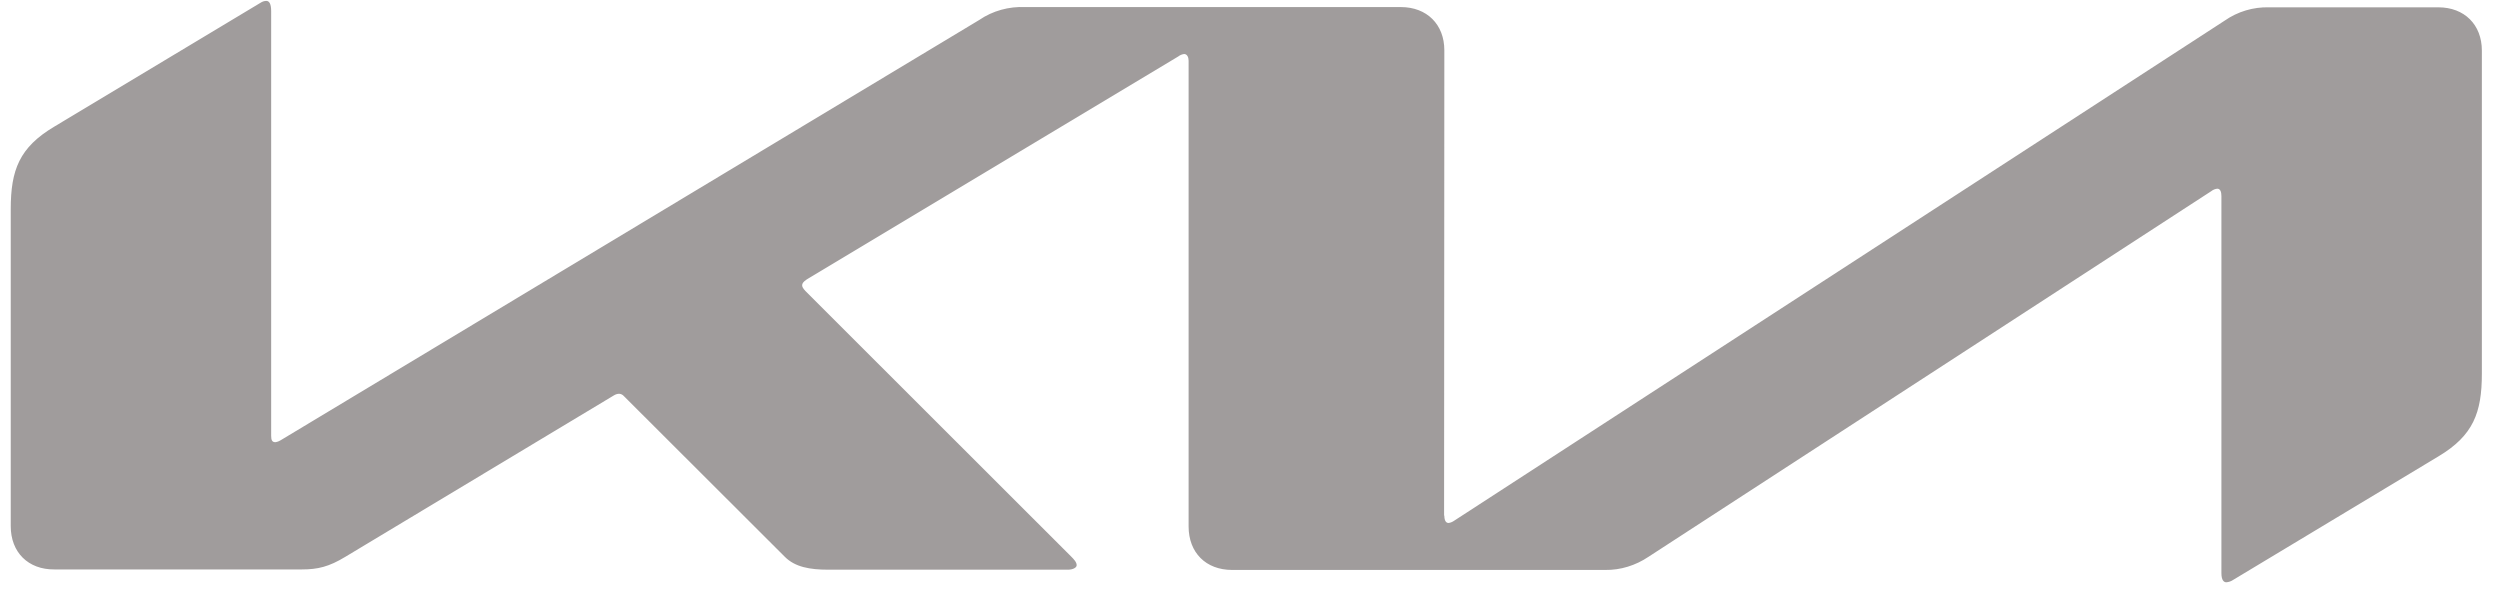 <svg width="129" height="31" viewBox="0 0 129 31" fill="none" xmlns="http://www.w3.org/2000/svg">
<path d="M74.528 26.604C74.528 26.846 74.604 26.986 74.745 26.986C74.859 26.973 74.961 26.922 75.05 26.859L114.791 1.066C115.463 0.597 116.267 0.355 117.086 0.378H125.82C127.158 0.378 128.064 1.27 128.064 2.609V19.285C128.064 21.3 127.617 22.473 125.832 23.544L115.237 29.919C115.132 29.992 115.009 30.036 114.88 30.046C114.753 30.046 114.625 29.944 114.625 29.574V10.118C114.625 9.889 114.562 9.736 114.409 9.736C114.297 9.749 114.191 9.793 114.103 9.863L85.059 28.733C84.396 29.179 83.618 29.421 82.828 29.409H63.576C62.224 29.409 61.332 28.516 61.332 27.165V3.131C61.332 2.953 61.255 2.787 61.102 2.787C60.991 2.801 60.885 2.845 60.796 2.915L41.633 14.415C41.442 14.543 41.391 14.632 41.391 14.721C41.391 14.797 41.43 14.874 41.557 15.014L55.25 28.695C55.429 28.873 55.556 29.013 55.556 29.166C55.556 29.294 55.352 29.396 55.11 29.396H42.743C41.774 29.396 41.022 29.256 40.499 28.733L32.199 20.446C32.167 20.408 32.128 20.377 32.085 20.355C32.041 20.333 31.993 20.321 31.944 20.318C31.854 20.322 31.766 20.349 31.689 20.395L17.817 28.733C16.976 29.243 16.402 29.383 15.573 29.383H2.811C1.447 29.396 0.554 28.491 0.554 27.152V10.794C0.554 8.767 1 7.607 2.798 6.536L13.457 0.135C13.54 0.081 13.637 0.05 13.737 0.046C13.903 0.046 13.992 0.212 13.992 0.582V22.485C13.992 22.715 14.043 22.817 14.209 22.817C14.324 22.804 14.426 22.753 14.528 22.689L50.533 1.028C51.221 0.556 52.063 0.327 52.904 0.365H72.284C73.623 0.365 74.528 1.257 74.528 2.596L74.515 26.604H74.528Z" fill="#A09C9C"/>
</svg>
